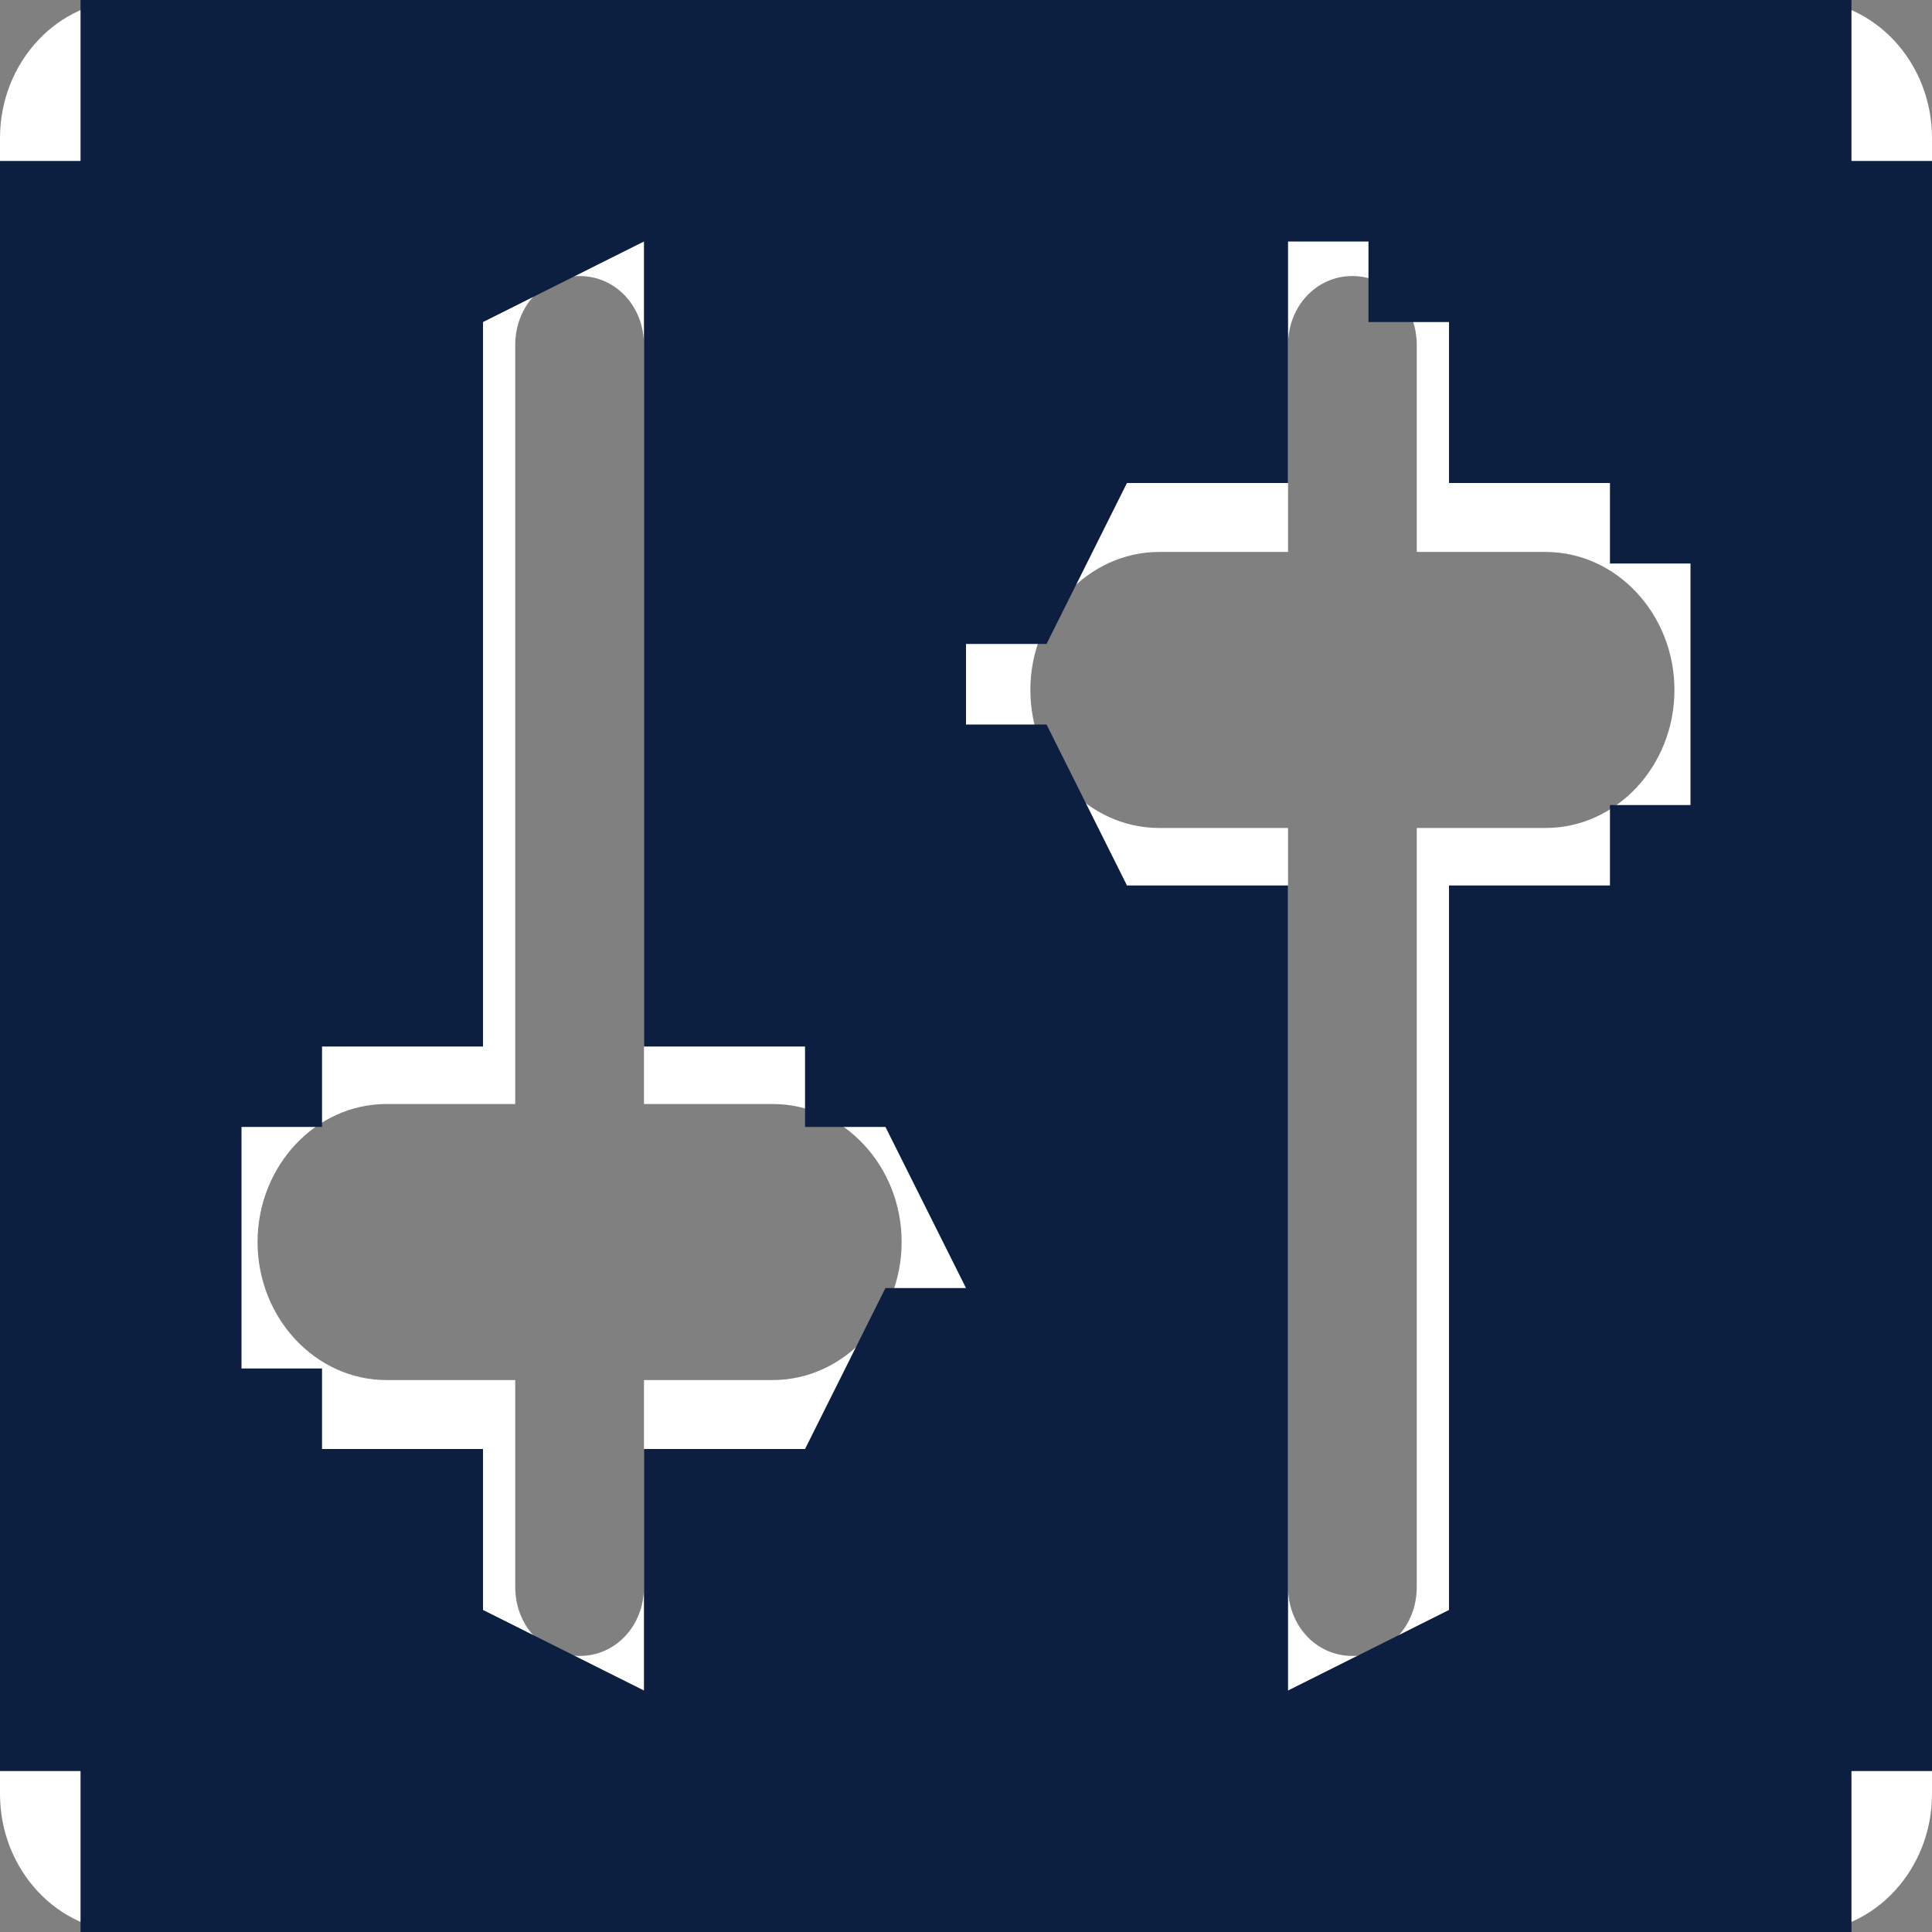 <?xml version="1.0" encoding="utf-8"?>
<!-- Generator: SketchAPI 5.1.316 <https://api.sketch.io/> -->
<svg version="1.1" xmlns="http://www.w3.org/2000/svg" xmlns:xlink="http://www.w3.org/1999/xlink" xmlns:sketchjs="https://sketch.io/dtd/" style="" sketchjs:metadata="eyJ0aXRsZSI6IjBhZDk2Njk4LWY2NDItNDQ2Ny05NTFlLTNjNzRhNzkxNDVmMiIsImRlc2NyaXB0aW9uIjoiTWFkZSB3aXRoIFNrZXRjaHBhZCAtIGh0dHBzOi8vc2tldGNoLmlvL3NrZXRjaHBhZCIsIm1ldGFkYXRhIjp7fSwiY2xpcFBhdGgiOnsiZW5hYmxlZCI6dHJ1ZSwic3R5bGUiOnsic3Ryb2tlU3R5bGUiOiJibGFjayIsImxpbmVXaWR0aCI6MX19LCJleHBvcnREUEkiOjcyLCJleHBvcnRGb3JtYXQiOiJwbmciLCJleHBvcnRRdWFsaXR5IjowLjk1LCJ1bml0cyI6InB4Iiwid2lkdGgiOjE2LCJoZWlnaHQiOjE2LCJwYWdlcyI6eyJsZW5ndGgiOjEsImRhdGEiOlt7IndpZHRoIjoxNiwiaGVpZ2h0IjoxNn1dfX0=" width="16" height="16" viewBox="0 0 16 16" sketchjs:version="5.1.316">
<rect x="0" y="0" width="16" height="16" fill="#808080" stroke="none"/>
<g sketchjs:tool="clipart" style="mix-blend-mode: source-over;" transform="matrix(1,0,0,1,-0.5,0)">
	<path d="M16.5 14.857V1.143C16.5 0.514 16.02 0 15.433 0H1.567C0.98 0 0.5 0.514 0.5 1.143V14.857C0.5 15.486 0.98 16 1.567 16H15.433C16.02 16 16.5 15.486 16.5 14.857ZM5.833 9.143H6.9C7.487 9.143 7.967 9.657 7.967 10.286C7.967 10.914 7.487 11.429 6.9 11.429H5.833V13.143C5.833 13.463 5.599 13.714 5.3 13.714C5.001 13.714 4.767 13.463 4.767 13.143V11.429H3.7C3.113 11.429 2.633 10.914 2.633 10.286C2.633 9.657 3.113 9.143 3.7 9.143H4.767V2.857C4.767 2.537 5.001 2.286 5.3 2.286C5.599 2.286 5.833 2.537 5.833 2.857V9.143ZM11.167 6.857H10.1C9.513 6.857 9.033 6.343 9.033 5.714C9.033 5.086 9.513 4.571 10.1 4.571H11.167V2.857C11.167 2.537 11.401 2.286 11.7 2.286C11.999 2.286 12.233 2.537 12.233 2.857V4.571H13.3C13.887 4.571 14.367 5.086 14.367 5.714C14.367 6.343 13.887 6.857 13.3 6.857H12.233V13.143C12.233 13.463 11.999 13.714 11.7 13.714C11.401 13.714 11.167 13.463 11.167 13.143V6.857Z" sketchjs:uid="1" style="fill: #ffffff;"/>
</g>
<path sketchjs:tool="floodfill" style="fill: #0c1f41; mix-blend-mode: source-over; fill-opacity: 1; fill-rule: nonzero;" d="M0.667,15.333 0.667,16 15.333,16 15.333,14.667 16,14.667 16,1.333 15.333,1.333 15.333,0.667 15.333,0 0.667,0 0.667,1.333 0,1.333 0,14.667 0.667,14.667 0.667,15.333zM2.667,12 2.667,11.333 2,11.333 2,9.333 2.667,9.333 2.667,8.667 4,8.667 4,2.667 5.333,2 5.333,6 5.333,8.667 6.667,8.667 6.667,9.333 7.333,9.333 8,10.667 7.333,10.667 6.667,12 5.333,12 5.333,14 4,13.333 4,12 2.667,12zM8.667,6 8,6 8,5.333 8.667,5.333 9.333,4 10.667,4 10.667,2 11.333,2 11.333,2.667 12,2.667 12,4 13.333,4 13.333,4.667 14,4.667 14,6.667 13.333,6.667 13.333,7.333 12,7.333 12,13.333 10.667,14 10.667,7.333 9.333,7.333 8.667,6z"/>
</svg>